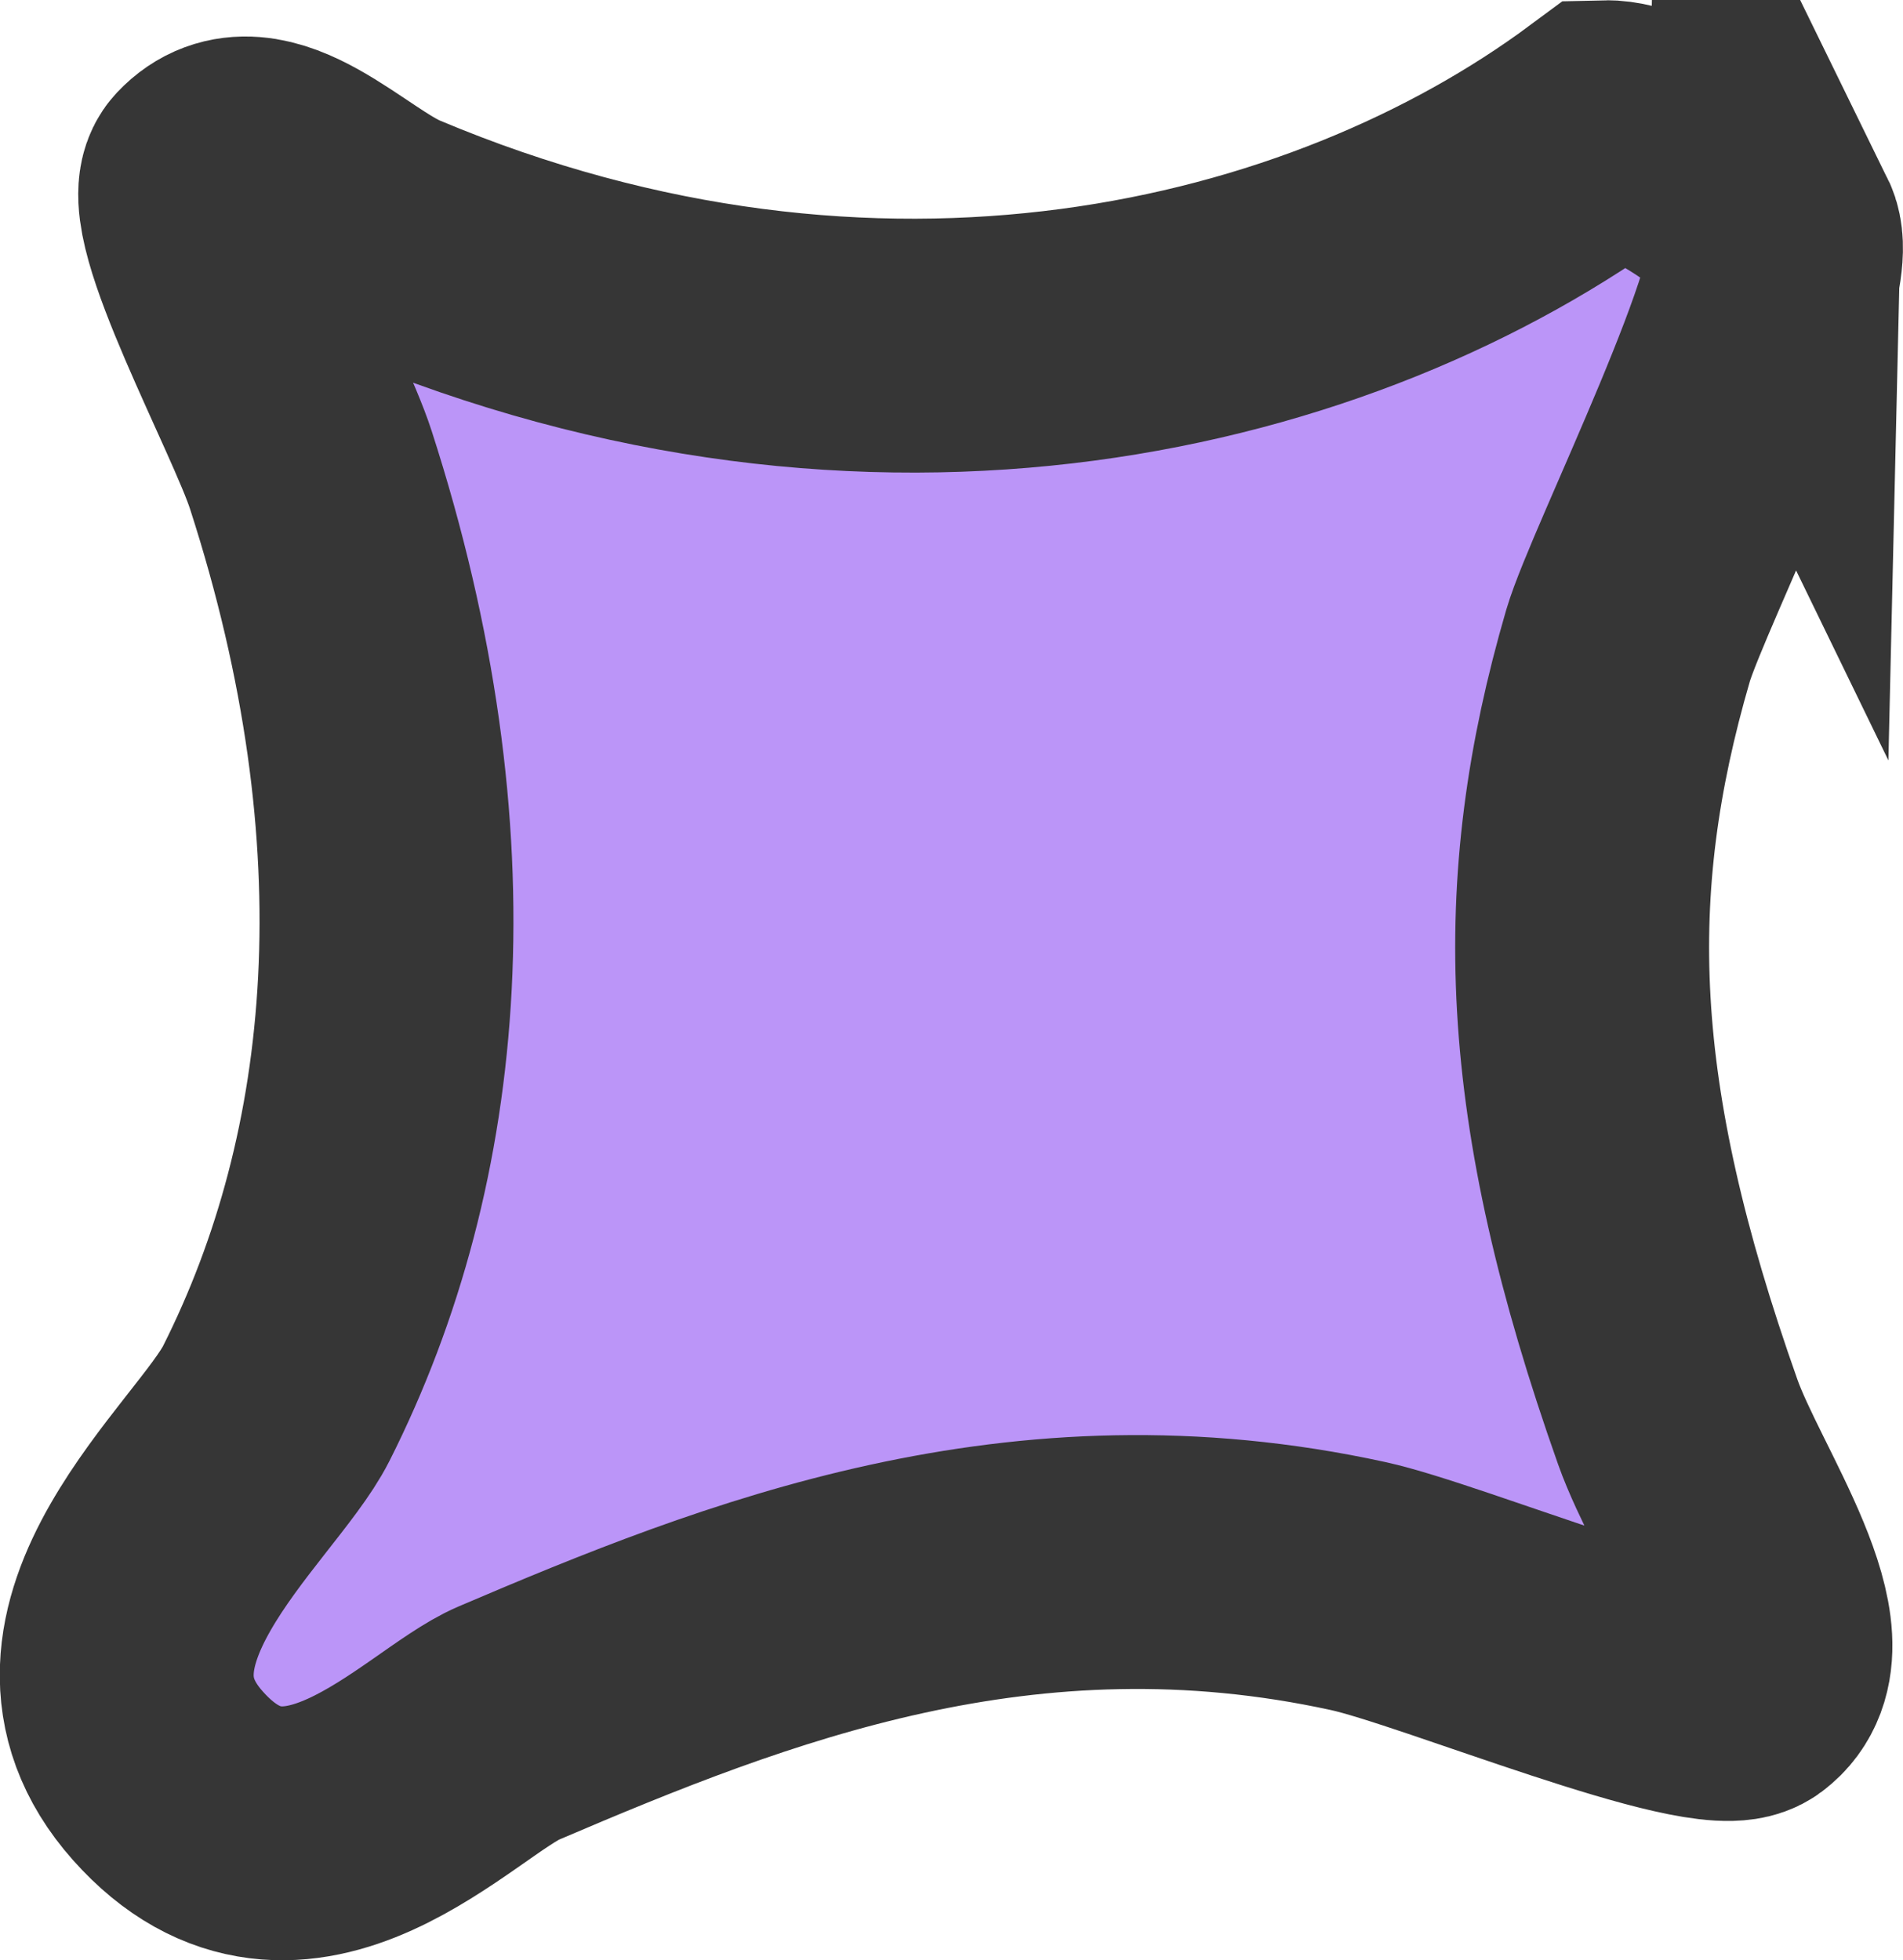 <?xml version="1.0" encoding="UTF-8"?>
<svg id="Layer_2" data-name="Layer 2" xmlns="http://www.w3.org/2000/svg" viewBox="0 0 74.95 77.2">
  <defs>
    <style>
      .cls-1 {
        fill: #bb95f8;
        stroke: #363636;
        stroke-linecap: round;
        stroke-miterlimit: 10;
        stroke-width: 10px;
      }
    </style>
  </defs>
  <g id="Layer_1-2" data-name="Layer 1">
    <path class="cls-1" d="M69.85,9.22c.92,1.88-4.95,13.56-5.73,16.21-2.78,9.54-2.52,17.93,1.96,30.58,1.17,3.3,5.11,8.73,2.67,10.56-1.37,1.02-11.99-3.39-15.26-4.1-13.23-2.89-24.07,1.39-33.46,5.4-2.72,1.16-8.39,7.73-13.42,2.07-4.88-5.49,2.68-11.51,4.27-14.66,4.89-9.7,6.07-22.21,1.36-36.78-.88-2.72-5.04-10.31-3.99-11.43,1.89-2.01,4.87,1.33,7.12,2.28,19.1,8.04,37.11,3.64,47.87-4.34,1.58-.04,5.69,2.33,6.61,4.22Z"/>
  </g>
</svg>